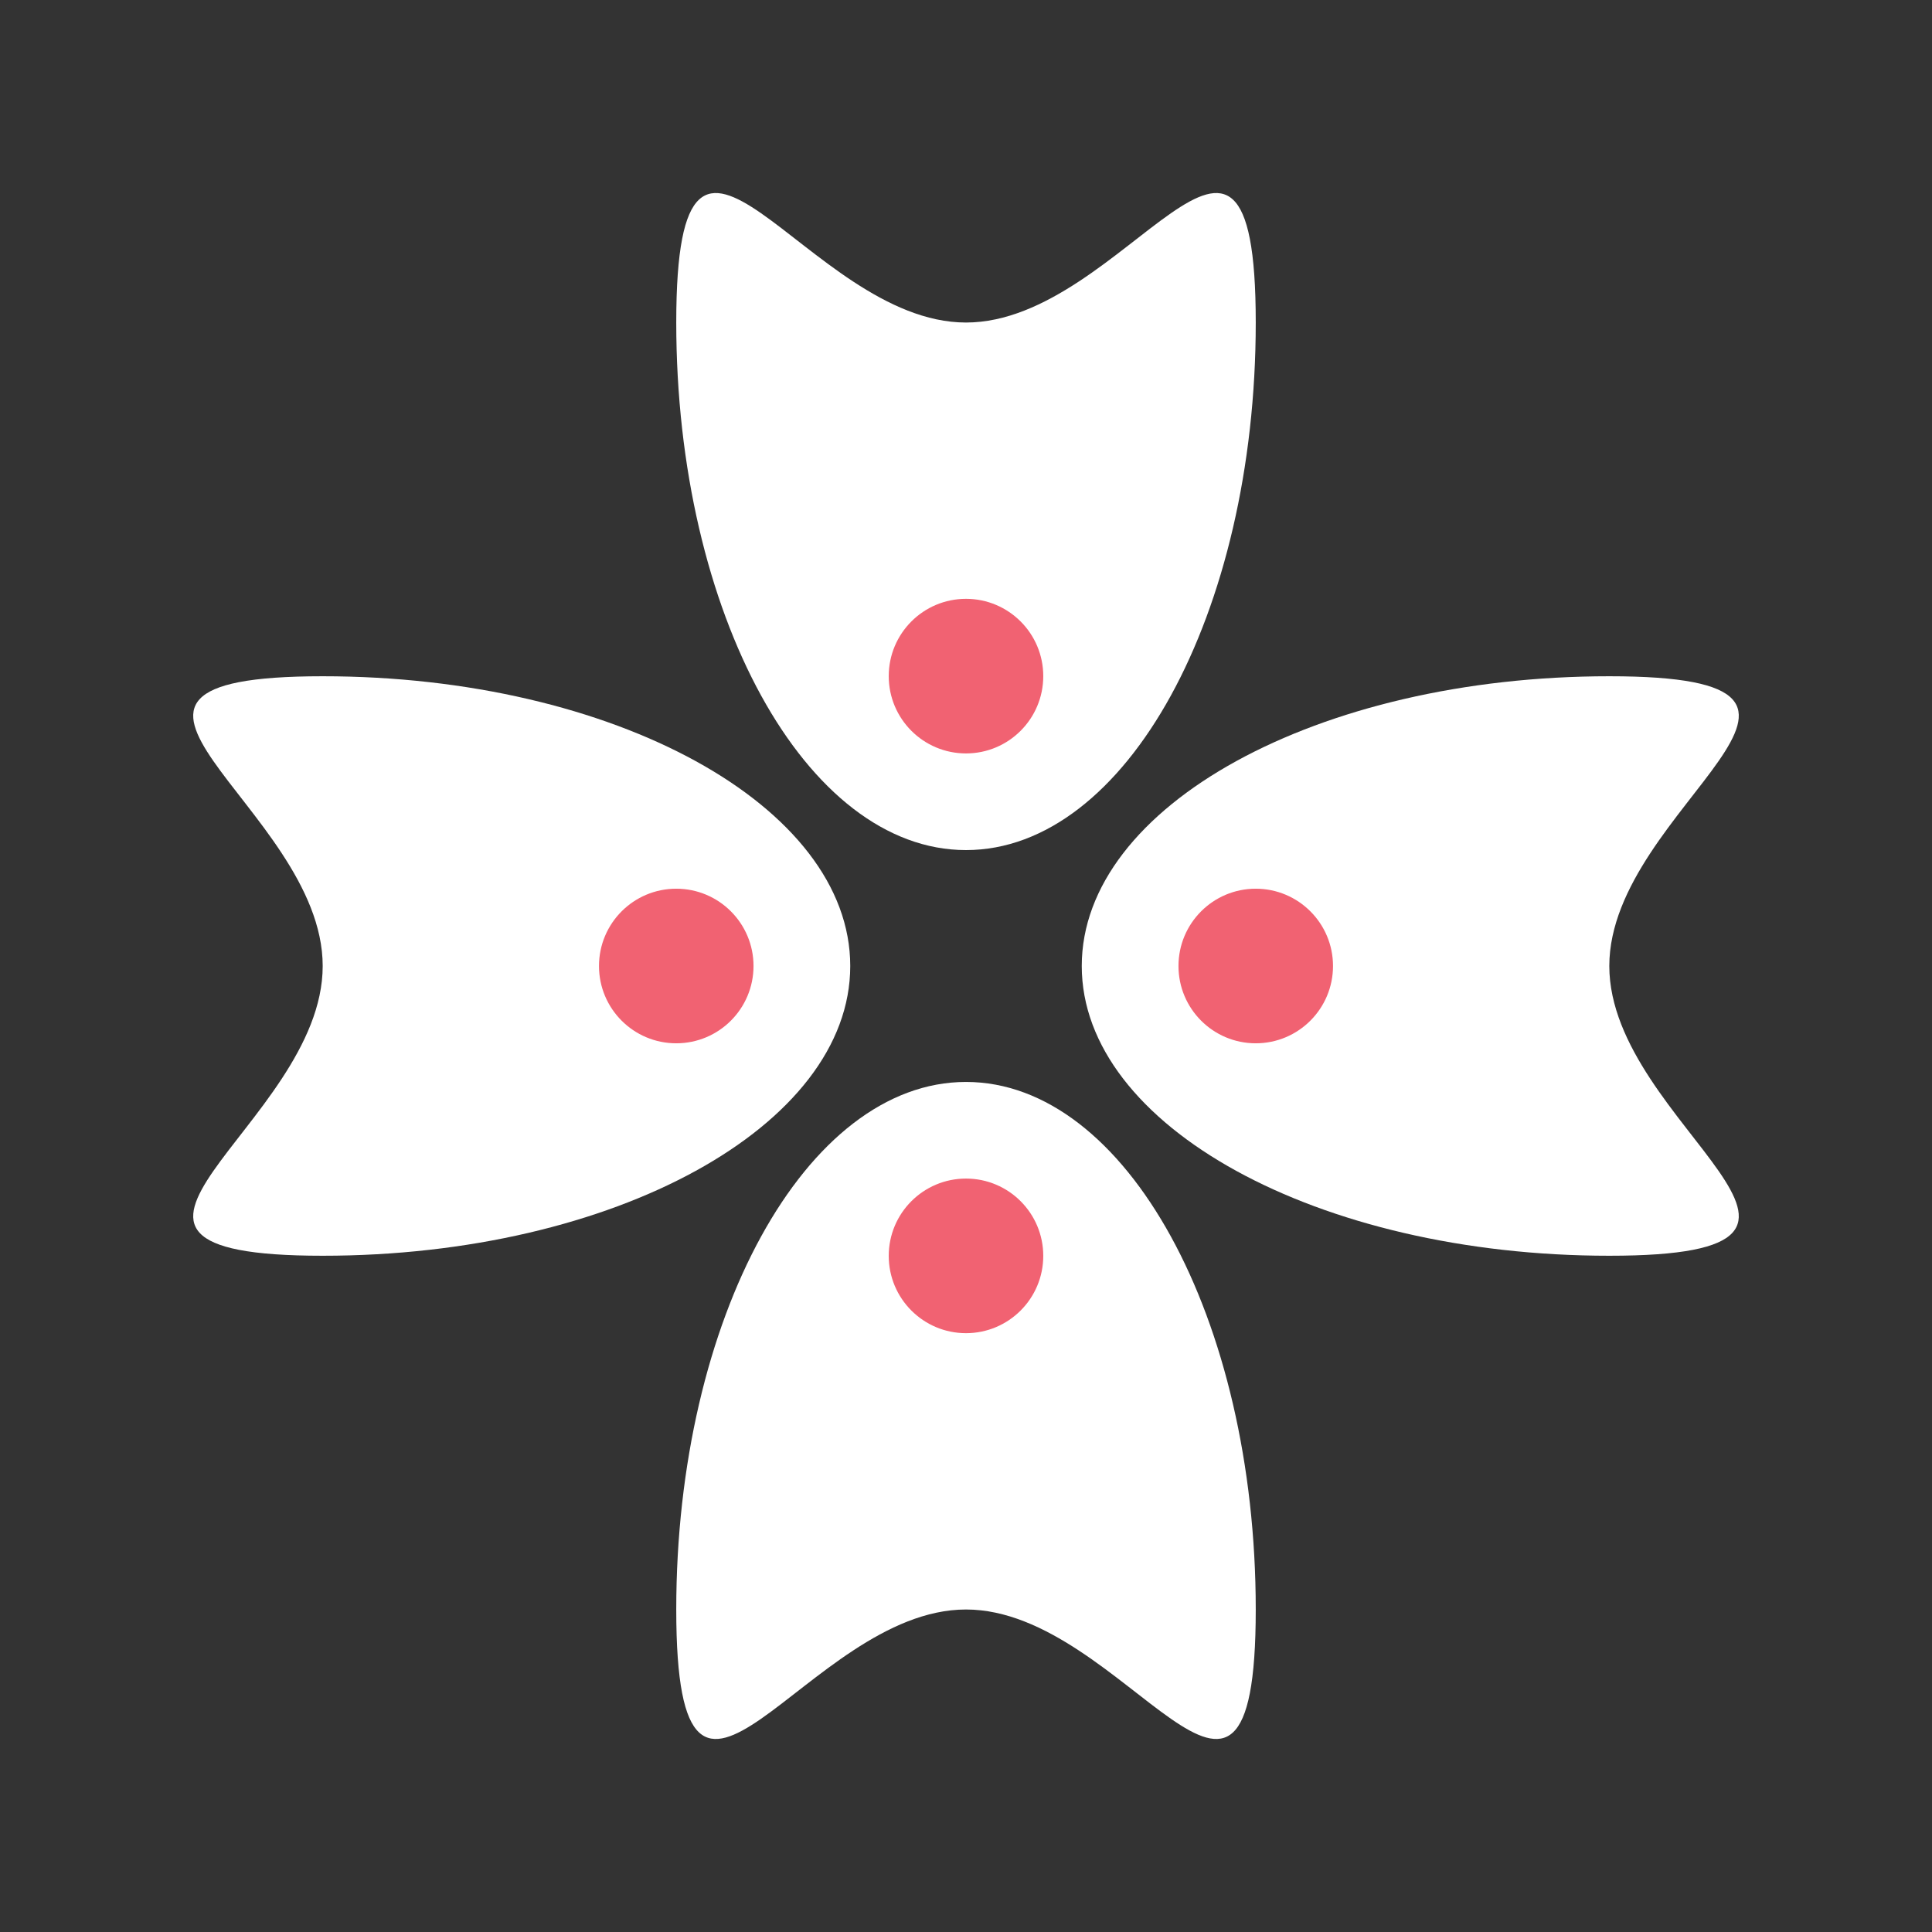 <?xml version="1.0" standalone="no"?><!-- Generator: Gravit.io --><svg xmlns="http://www.w3.org/2000/svg" xmlns:xlink="http://www.w3.org/1999/xlink" style="isolation:isolate" viewBox="0 0 500 500" width="500" height="500"><rect x="0" y="0" width="500" height="500" fill="#333333" stroke="none"/><g><g><g><path d=" M 175.014 83.47 C 175.014 8.066 208.586 83.47 250 83.47 C 291.414 83.47 324.986 8.066 324.986 83.47 C 324.986 158.873 291.414 220 250 220 C 208.586 220 175.014 158.873 175.014 83.47 L 175.014 83.47 Z " fill-rule="evenodd" fill="rgb(255,255,255)"/><path d=" M 175.014 416.537 C 175.014 491.941 208.586 416.537 250 416.537 C 291.414 416.537 324.986 491.941 324.986 416.537 C 324.986 341.134 291.414 280.007 250 280.007 C 208.586 280.007 175.014 341.134 175.014 416.537 L 175.014 416.537 Z " fill-rule="evenodd" fill="rgb(255,255,255)"/><path d=" M 416.487 175.014 C 491.891 175.014 416.487 208.586 416.487 250 C 416.487 291.414 491.891 324.986 416.487 324.986 C 341.084 324.986 279.958 291.414 279.958 250 C 279.958 208.586 341.084 175.014 416.487 175.014 L 416.487 175.014 Z " fill-rule="evenodd" fill="rgb(255,255,255)"/><path d=" M 83.513 324.986 C 8.109 324.986 83.513 291.414 83.513 250 C 83.513 208.586 8.109 175.014 83.513 175.014 C 158.916 175.014 220.042 208.586 220.042 250 C 220.042 291.414 158.916 324.986 83.513 324.986 L 83.513 324.986 Z " fill-rule="evenodd" fill="rgb(255,255,255)"/><ellipse vector-effect="non-scaling-stroke" cx="0" cy="0" rx="1" ry="1" transform="matrix(19.996,0,0,20.005,250,174.981)" fill="rgb(241,98,114)"/><ellipse vector-effect="non-scaling-stroke" cx="0" cy="0" rx="1" ry="1" transform="matrix(19.996,0,0,20.005,324.986,250)" fill="rgb(241,98,114)"/><ellipse vector-effect="non-scaling-stroke" cx="0" cy="0" rx="1" ry="1" transform="matrix(19.996,0,0,20.005,175.014,250)" fill="rgb(241,98,114)"/><ellipse vector-effect="non-scaling-stroke" cx="0" cy="0" rx="1" ry="1" transform="matrix(19.996,0,0,20.005,250,325.019)" fill="rgb(241,98,114)"/></g></g></g></svg>